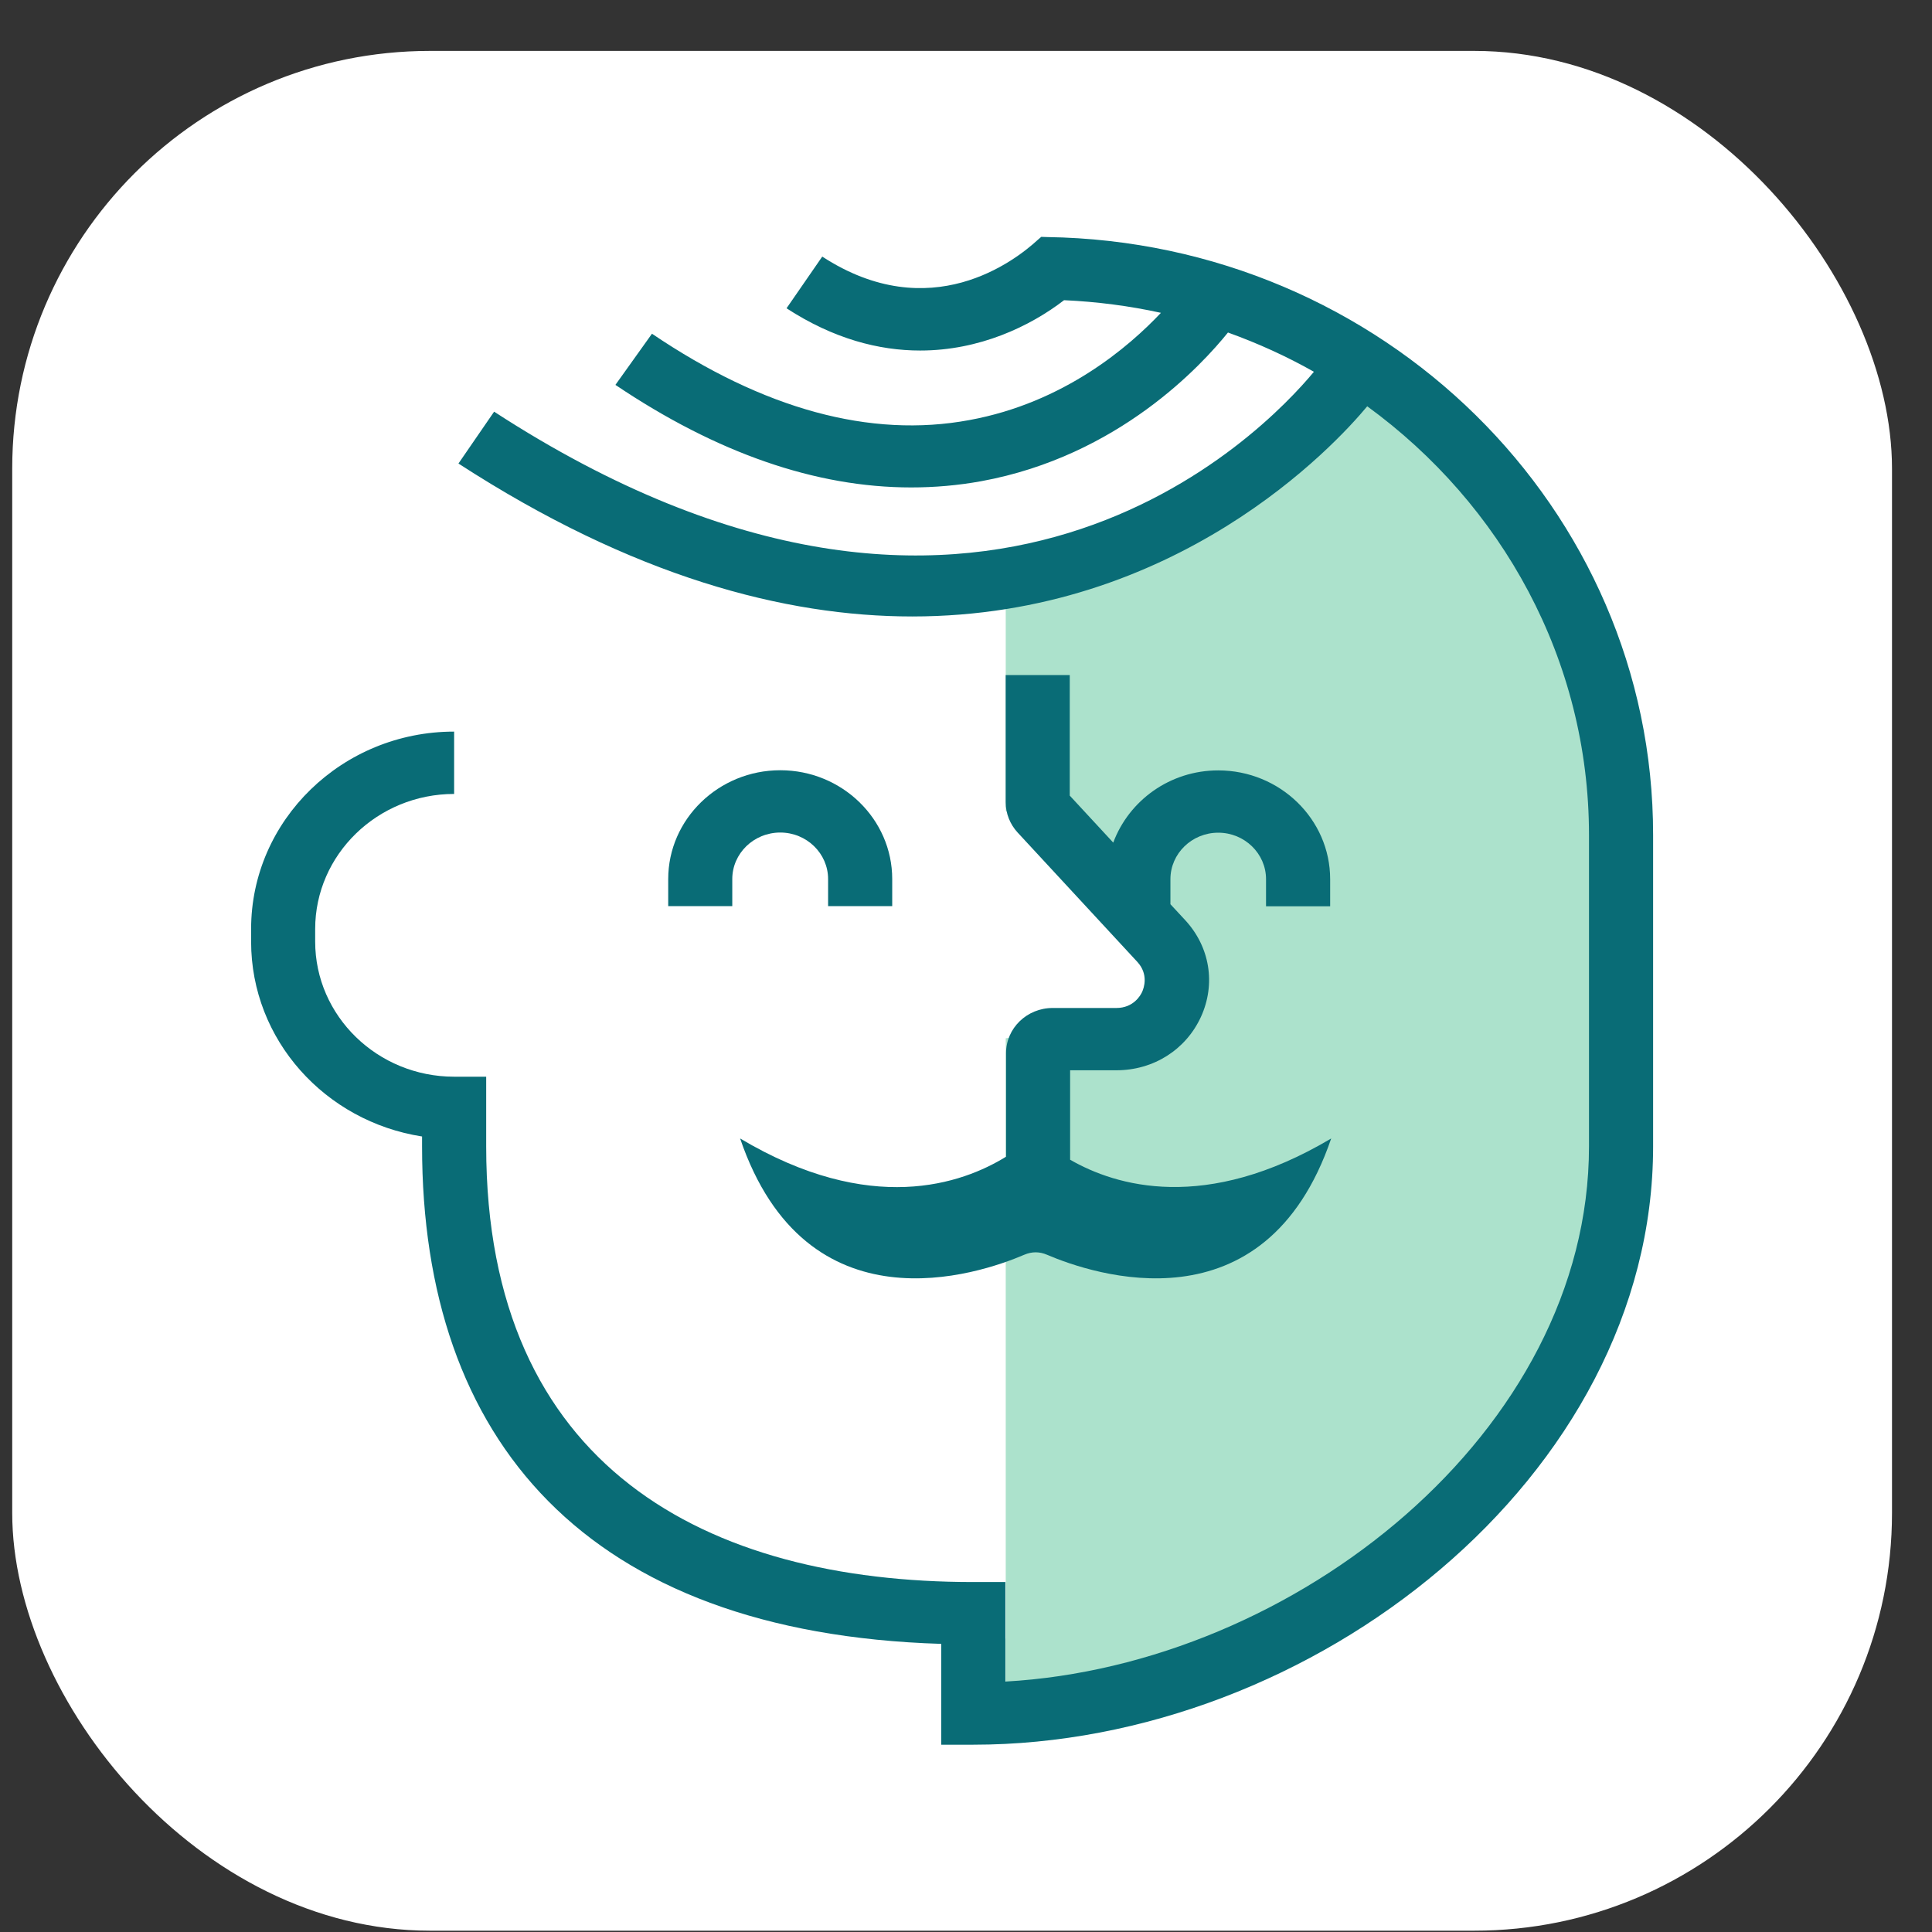 <svg width="37" height="37" viewBox="0 0 37 37" fill="none" xmlns="http://www.w3.org/2000/svg">
<rect x="0" y="0" width="37" height="37" fill="#333333" stroke="none"/>
<rect x="0.234" y="0.975" width="36" height="36" rx="8" fill="white"/>
<path d="M19.261 31.381V25.589V19.884L22.347 19.442L22.453 18.387L19.261 15.524V10.95C19.261 10.95 23.753 10.509 25.8 7.006C25.8 7.006 29.811 9.125 30.385 12.318C30.959 15.508 31.039 22.648 31.039 22.648C31.039 22.648 29.728 27.888 28.418 28.875C27.107 29.862 23.607 32.977 19.258 32.749V31.381H19.261Z" fill="#ACE2CC"/>
<path d="M20.053 4.54L19.941 4.536L19.874 4.594C19.44 4.994 17.814 6.259 15.747 4.914L15.063 5.904C15.966 6.491 16.835 6.713 17.622 6.713C18.759 6.713 19.728 6.249 20.378 5.749C21.012 5.778 21.633 5.859 22.233 5.991C21.623 6.639 20.378 7.713 18.564 8.045C16.669 8.397 14.622 7.836 12.486 6.391L11.786 7.371C13.726 8.677 15.624 9.335 17.449 9.335C17.9 9.335 18.348 9.296 18.789 9.216C21.424 8.735 23.023 6.981 23.517 6.368C24.091 6.575 24.638 6.823 25.163 7.12C24.214 8.264 18.806 13.954 9.463 7.884L8.78 8.877C12.121 11.044 15.03 11.806 17.469 11.806C22.532 11.806 25.561 8.532 26.184 7.781C28.756 9.654 30.431 12.631 30.431 15.992V21.955C30.431 27.415 24.794 31.894 19.254 32.204V30.298H18.64C13.534 30.298 9.311 28.105 9.311 21.955V20.62H8.697C7.231 20.62 6.036 19.459 6.036 18.033V17.791C6.036 16.366 7.231 15.205 8.697 15.205V14.011C6.554 14.011 4.809 15.708 4.809 17.791V18.033C4.809 19.917 6.229 21.477 8.083 21.765V21.955C8.083 27.579 11.215 31.272 18.026 31.482V33.413H18.64C25.139 33.413 31.659 28.273 31.659 21.955V15.992C31.662 9.729 26.47 4.633 20.053 4.54Z" fill="#096C76"/>
<path d="M21.38 19.304H20.159C19.668 19.304 19.267 19.691 19.267 20.168V22.152C18.427 22.671 16.675 23.294 14.174 21.803C15.444 25.525 18.746 24.403 19.618 24.029C19.761 23.968 19.907 23.968 20.049 24.029C20.922 24.403 24.223 25.525 25.494 21.803C23.085 23.235 21.367 22.713 20.494 22.21V20.497H21.38C22.09 20.497 22.71 20.104 22.999 19.475C23.288 18.843 23.171 18.133 22.697 17.621L22.415 17.317V16.837C22.415 16.347 22.826 15.947 23.331 15.947C23.835 15.947 24.246 16.347 24.246 16.837V17.356H25.474V16.837C25.474 15.689 24.512 14.754 23.331 14.754C22.402 14.754 21.619 15.334 21.32 16.137L20.487 15.237V12.928H19.26V15.363C19.26 15.579 19.343 15.786 19.489 15.944L21.781 18.421C22 18.659 21.907 18.92 21.874 18.994C21.844 19.062 21.708 19.304 21.38 19.304Z" fill="#096C76"/>
<path d="M14.943 14.751C13.762 14.751 12.797 15.687 12.797 16.835V17.354H14.024V16.835C14.024 16.344 14.436 15.944 14.943 15.944C15.448 15.944 15.859 16.344 15.859 16.835V17.354H17.087V16.835C17.087 15.687 16.125 14.751 14.943 14.751Z" fill="#096C76"/>
</svg>
